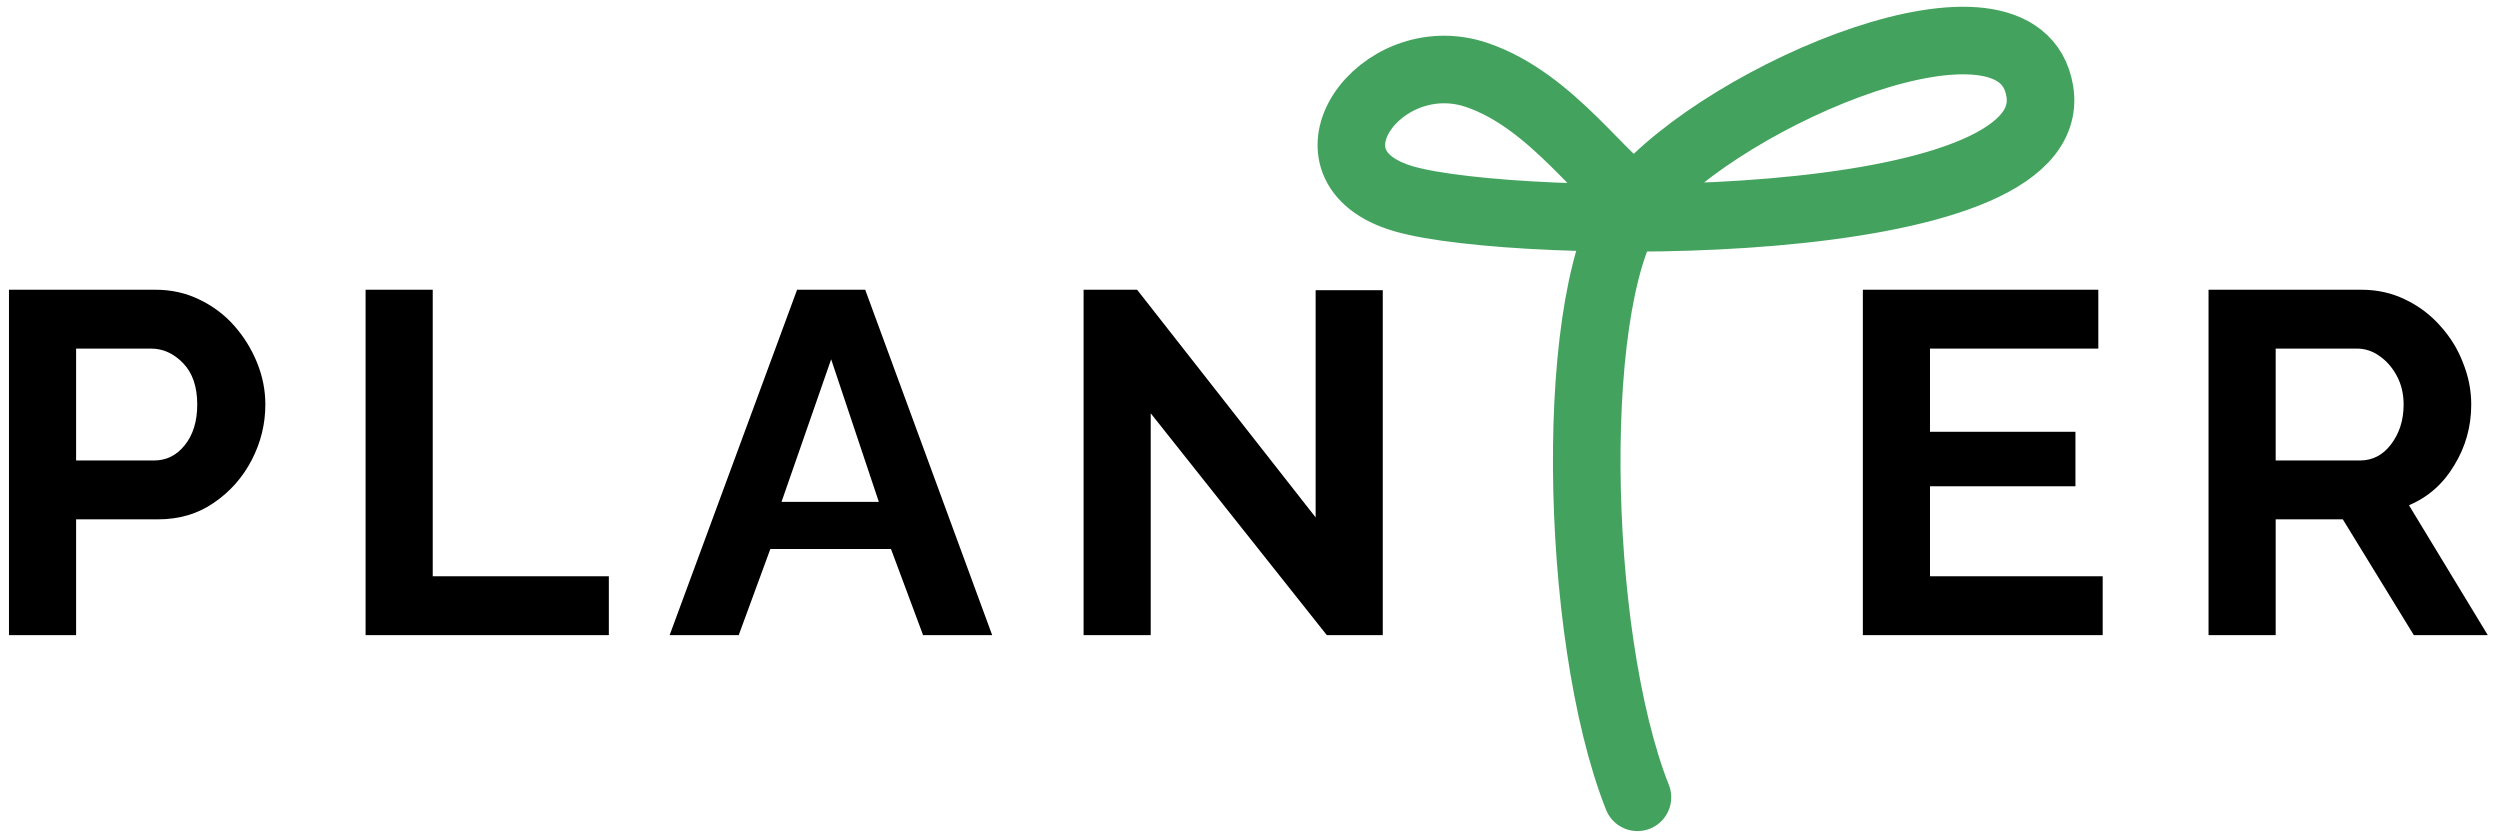 <svg width="185" height="62" viewBox="0 0 185 62" fill="none" xmlns="http://www.w3.org/2000/svg">
<path d="M0.664 47V21.44H11.5C12.676 21.44 13.756 21.68 14.74 22.16C15.748 22.64 16.612 23.288 17.332 24.104C18.052 24.92 18.616 25.832 19.024 26.84C19.432 27.848 19.636 28.88 19.636 29.936C19.636 31.376 19.3 32.744 18.628 34.04C17.956 35.336 17.02 36.392 15.82 37.208C14.644 38.024 13.264 38.432 11.68 38.432H5.632V47H0.664ZM5.632 34.076H11.392C12.304 34.076 13.06 33.704 13.66 32.96C14.284 32.192 14.596 31.184 14.596 29.936C14.596 28.616 14.248 27.596 13.552 26.876C12.856 26.156 12.064 25.796 11.176 25.796H5.632V34.076Z" fill="black"/>
<path d="M27.054 47V21.44H32.022V42.644H45.054V47H27.054Z" fill="black"/>
<path d="M58.985 21.44H64.025L73.421 47H68.309L65.933 40.628H57.005L54.665 47H49.553L58.985 21.44ZM65.033 37.136L61.505 26.588L57.833 37.136H65.033Z" fill="black"/>
<path d="M85.153 30.584V47H80.185V21.44H84.145L97.357 38.288V21.476H102.325V47H98.185L85.153 30.584Z" fill="black"/>
<path d="M155.599 42.644V47H137.851V21.44H155.275V25.796H142.819V31.952H153.583V35.984H142.819V42.644H155.599Z" fill="black"/>
<path d="M163.432 47V21.44H174.736C175.912 21.44 176.992 21.68 177.976 22.16C178.984 22.64 179.848 23.288 180.568 24.104C181.312 24.92 181.876 25.832 182.26 26.84C182.668 27.848 182.872 28.88 182.872 29.936C182.872 31.568 182.452 33.068 181.612 34.436C180.796 35.804 179.68 36.788 178.264 37.388L184.096 47H178.624L173.368 38.432H168.4V47H163.432ZM168.4 34.076H174.628C175.564 34.076 176.332 33.68 176.932 32.888C177.556 32.072 177.868 31.088 177.868 29.936C177.868 29.144 177.7 28.436 177.364 27.812C177.028 27.188 176.596 26.696 176.068 26.336C175.564 25.976 175.012 25.796 174.412 25.796H168.4V34.076Z" fill="black"/>
<path d="M121.171 59C116.407 46.987 115.931 20.966 121.171 14.719M121.171 14.719C127.721 6.91 149.448 -2.301 150.943 6.742C152.729 17.554 112.239 17.122 103.903 14.719C95.567 12.316 102.117 3.139 109.262 5.541C114.978 7.463 118.789 13.718 121.171 14.719Z" stroke="#43A35E" stroke-width="5" stroke-linecap="round" stroke-linejoin="round"/>
</svg>
